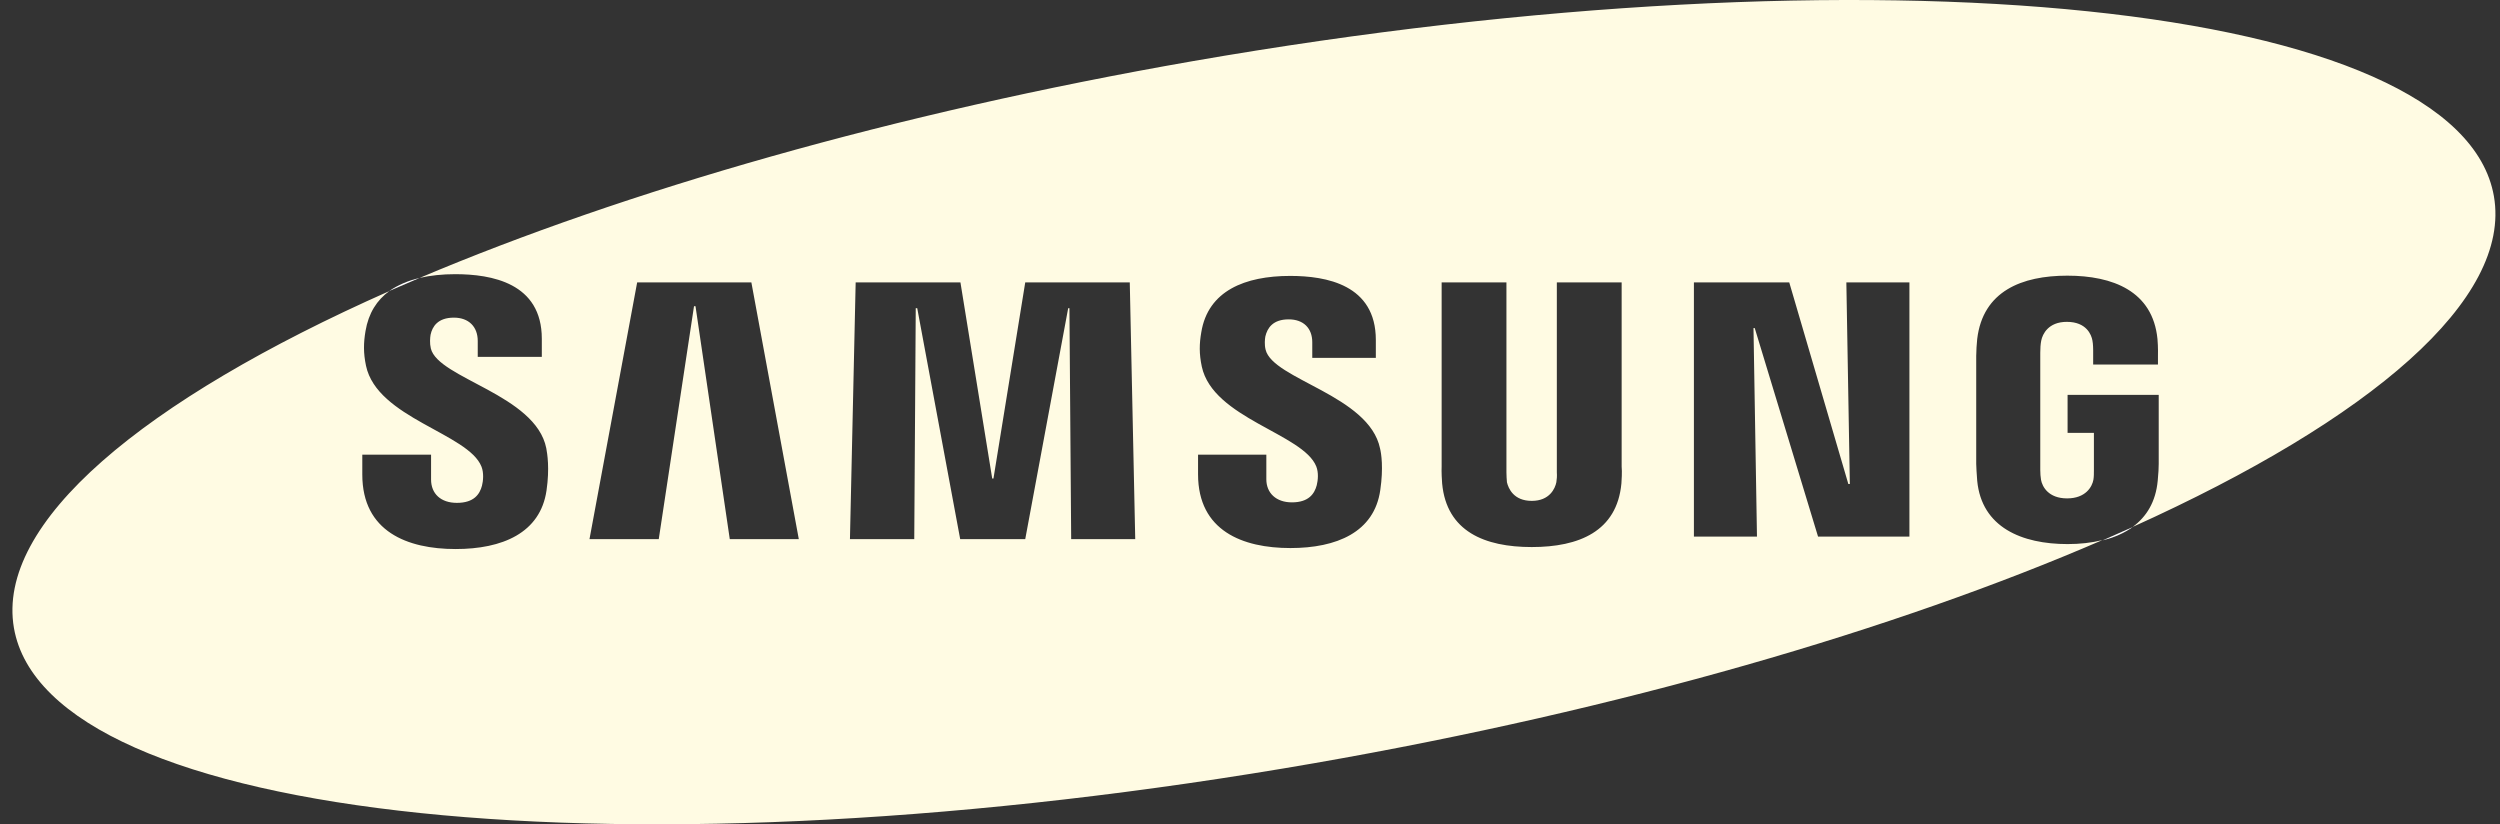 <svg xmlns:xlink="http://www.w3.org/1999/xlink" width="185" height="61" viewBox="0 0 185 61" fill="none" xmlns="http://www.w3.org/2000/svg" aria-label="Saumsung" style="translate: none; rotate: none; scale: none; transform: translate(0px, 0px); opacity: 1; visibility: inherit;">
<rect x="0" y="0" width="185" height="61" fill="#333333" stroke="none"/>
<path d="M184.549 14.52C182.051 0.17 138.945 -4.295 88.27 4.524C66.148 8.383 46.249 14.134 31.054 20.565C31.862 20.381 32.744 20.289 33.681 20.289C36.364 20.289 40.094 20.932 40.094 25.066V26.408H35.353C35.353 26.408 35.353 25.581 35.353 25.232C35.353 24.184 34.692 23.505 33.59 23.505C32.395 23.505 31.991 24.166 31.862 24.773C31.826 24.993 31.789 25.397 31.881 25.783C32.414 28.006 39.635 29.201 40.425 33.169C40.498 33.574 40.682 34.639 40.443 36.293C39.984 39.453 37.154 40.629 33.718 40.629C30.154 40.629 26.81 39.343 26.81 35.117V33.647H31.899V35.484C31.899 36.532 32.616 37.212 33.81 37.212C35.078 37.212 35.5 36.569 35.666 35.944C35.758 35.595 35.813 34.988 35.629 34.529C34.655 32.067 27.912 30.946 27.085 27.069C26.883 26.114 26.901 25.36 27.048 24.497C27.269 23.174 27.894 22.2 28.812 21.539C10.53 29.642 -0.31 38.7 1.031 46.472C3.53 60.822 46.635 65.305 97.31 56.467C119.947 52.517 140.25 46.601 155.574 39.968C154.765 40.17 153.902 40.262 153.001 40.262C149.621 40.262 146.644 39.031 146.313 35.576C146.258 34.933 146.258 34.676 146.24 34.327V26.334C146.24 26.003 146.277 25.397 146.313 25.085C146.736 21.539 149.621 20.399 152.983 20.399C156.345 20.399 159.304 21.539 159.653 25.085C159.708 25.691 159.689 26.334 159.689 26.334V26.977H154.894V25.912C154.894 25.912 154.894 25.452 154.839 25.195C154.765 24.773 154.398 23.817 152.946 23.817C151.568 23.817 151.146 24.736 151.054 25.195C150.999 25.452 150.98 25.783 150.98 26.095V34.786C150.98 35.025 150.999 35.301 151.035 35.503C151.127 36.017 151.587 36.881 152.965 36.881C154.343 36.881 154.82 36.017 154.912 35.503C154.949 35.282 154.949 35.025 154.949 34.786V32.03H153.001V29.219H159.745V34.327C159.745 34.676 159.726 34.952 159.671 35.576C159.524 37.138 158.844 38.24 157.815 38.994C175.473 31.02 185.872 22.145 184.549 14.52ZM54.003 39.894L51.467 22.66H51.357L48.748 39.894H43.622L47.15 20.896H55.601L59.111 39.894H54.003ZM79.267 39.894L79.138 22.806H79.046L75.868 39.894H71.054L67.875 22.806H67.765L67.655 39.894H62.896L63.319 20.896H71.072L73.424 35.411H73.516L75.868 20.896H83.603L84.007 39.894H79.267ZM102.142 36.256C101.702 39.398 98.89 40.556 95.491 40.556C91.963 40.556 88.656 39.288 88.656 35.099V33.647H93.709V35.466C93.709 36.477 94.425 37.175 95.601 37.175C96.851 37.175 97.273 36.532 97.439 35.907C97.531 35.54 97.586 34.97 97.402 34.511C96.428 32.085 89.758 30.965 88.932 27.124C88.73 26.169 88.748 25.434 88.895 24.589C89.391 21.52 92.129 20.418 95.473 20.418C98.137 20.418 101.812 21.061 101.812 25.158V26.481H97.108C97.108 26.481 97.108 25.673 97.108 25.324C97.108 24.295 96.465 23.633 95.362 23.633C94.187 23.633 93.782 24.276 93.635 24.901C93.599 25.103 93.562 25.507 93.654 25.875C94.187 28.08 101.316 29.256 102.124 33.188C102.216 33.555 102.381 34.621 102.142 36.256ZM119.984 35.778C119.653 39.325 116.842 40.482 113.351 40.482C109.86 40.482 107.048 39.325 106.718 35.778C106.699 35.595 106.662 34.878 106.681 34.529V20.896H111.476V34.952C111.476 35.19 111.495 35.466 111.513 35.687C111.623 36.146 112.009 37.065 113.351 37.065C114.673 37.065 115.078 36.146 115.17 35.687C115.206 35.484 115.225 35.209 115.206 34.952V20.896H120.002V34.529C120.039 34.878 120.002 35.595 119.984 35.778ZM141.297 39.71H134.536L129.85 24.276H129.758L130.016 39.71H125.349V20.896H132.404L136.777 35.815H136.888L136.63 20.896H141.297V39.71Z" fill="#FFFBE3"></path>
<path d="M31.054 20.565C30.282 20.896 29.547 21.208 28.794 21.539C29.437 21.098 30.19 20.767 31.054 20.565Z" fill="#FFFFFF"></path>
<path d="M157.834 38.994C157.191 39.453 156.437 39.784 155.592 39.986C156.345 39.656 157.099 39.325 157.834 38.994Z" fill="#FFFFFF"></path>
</svg>